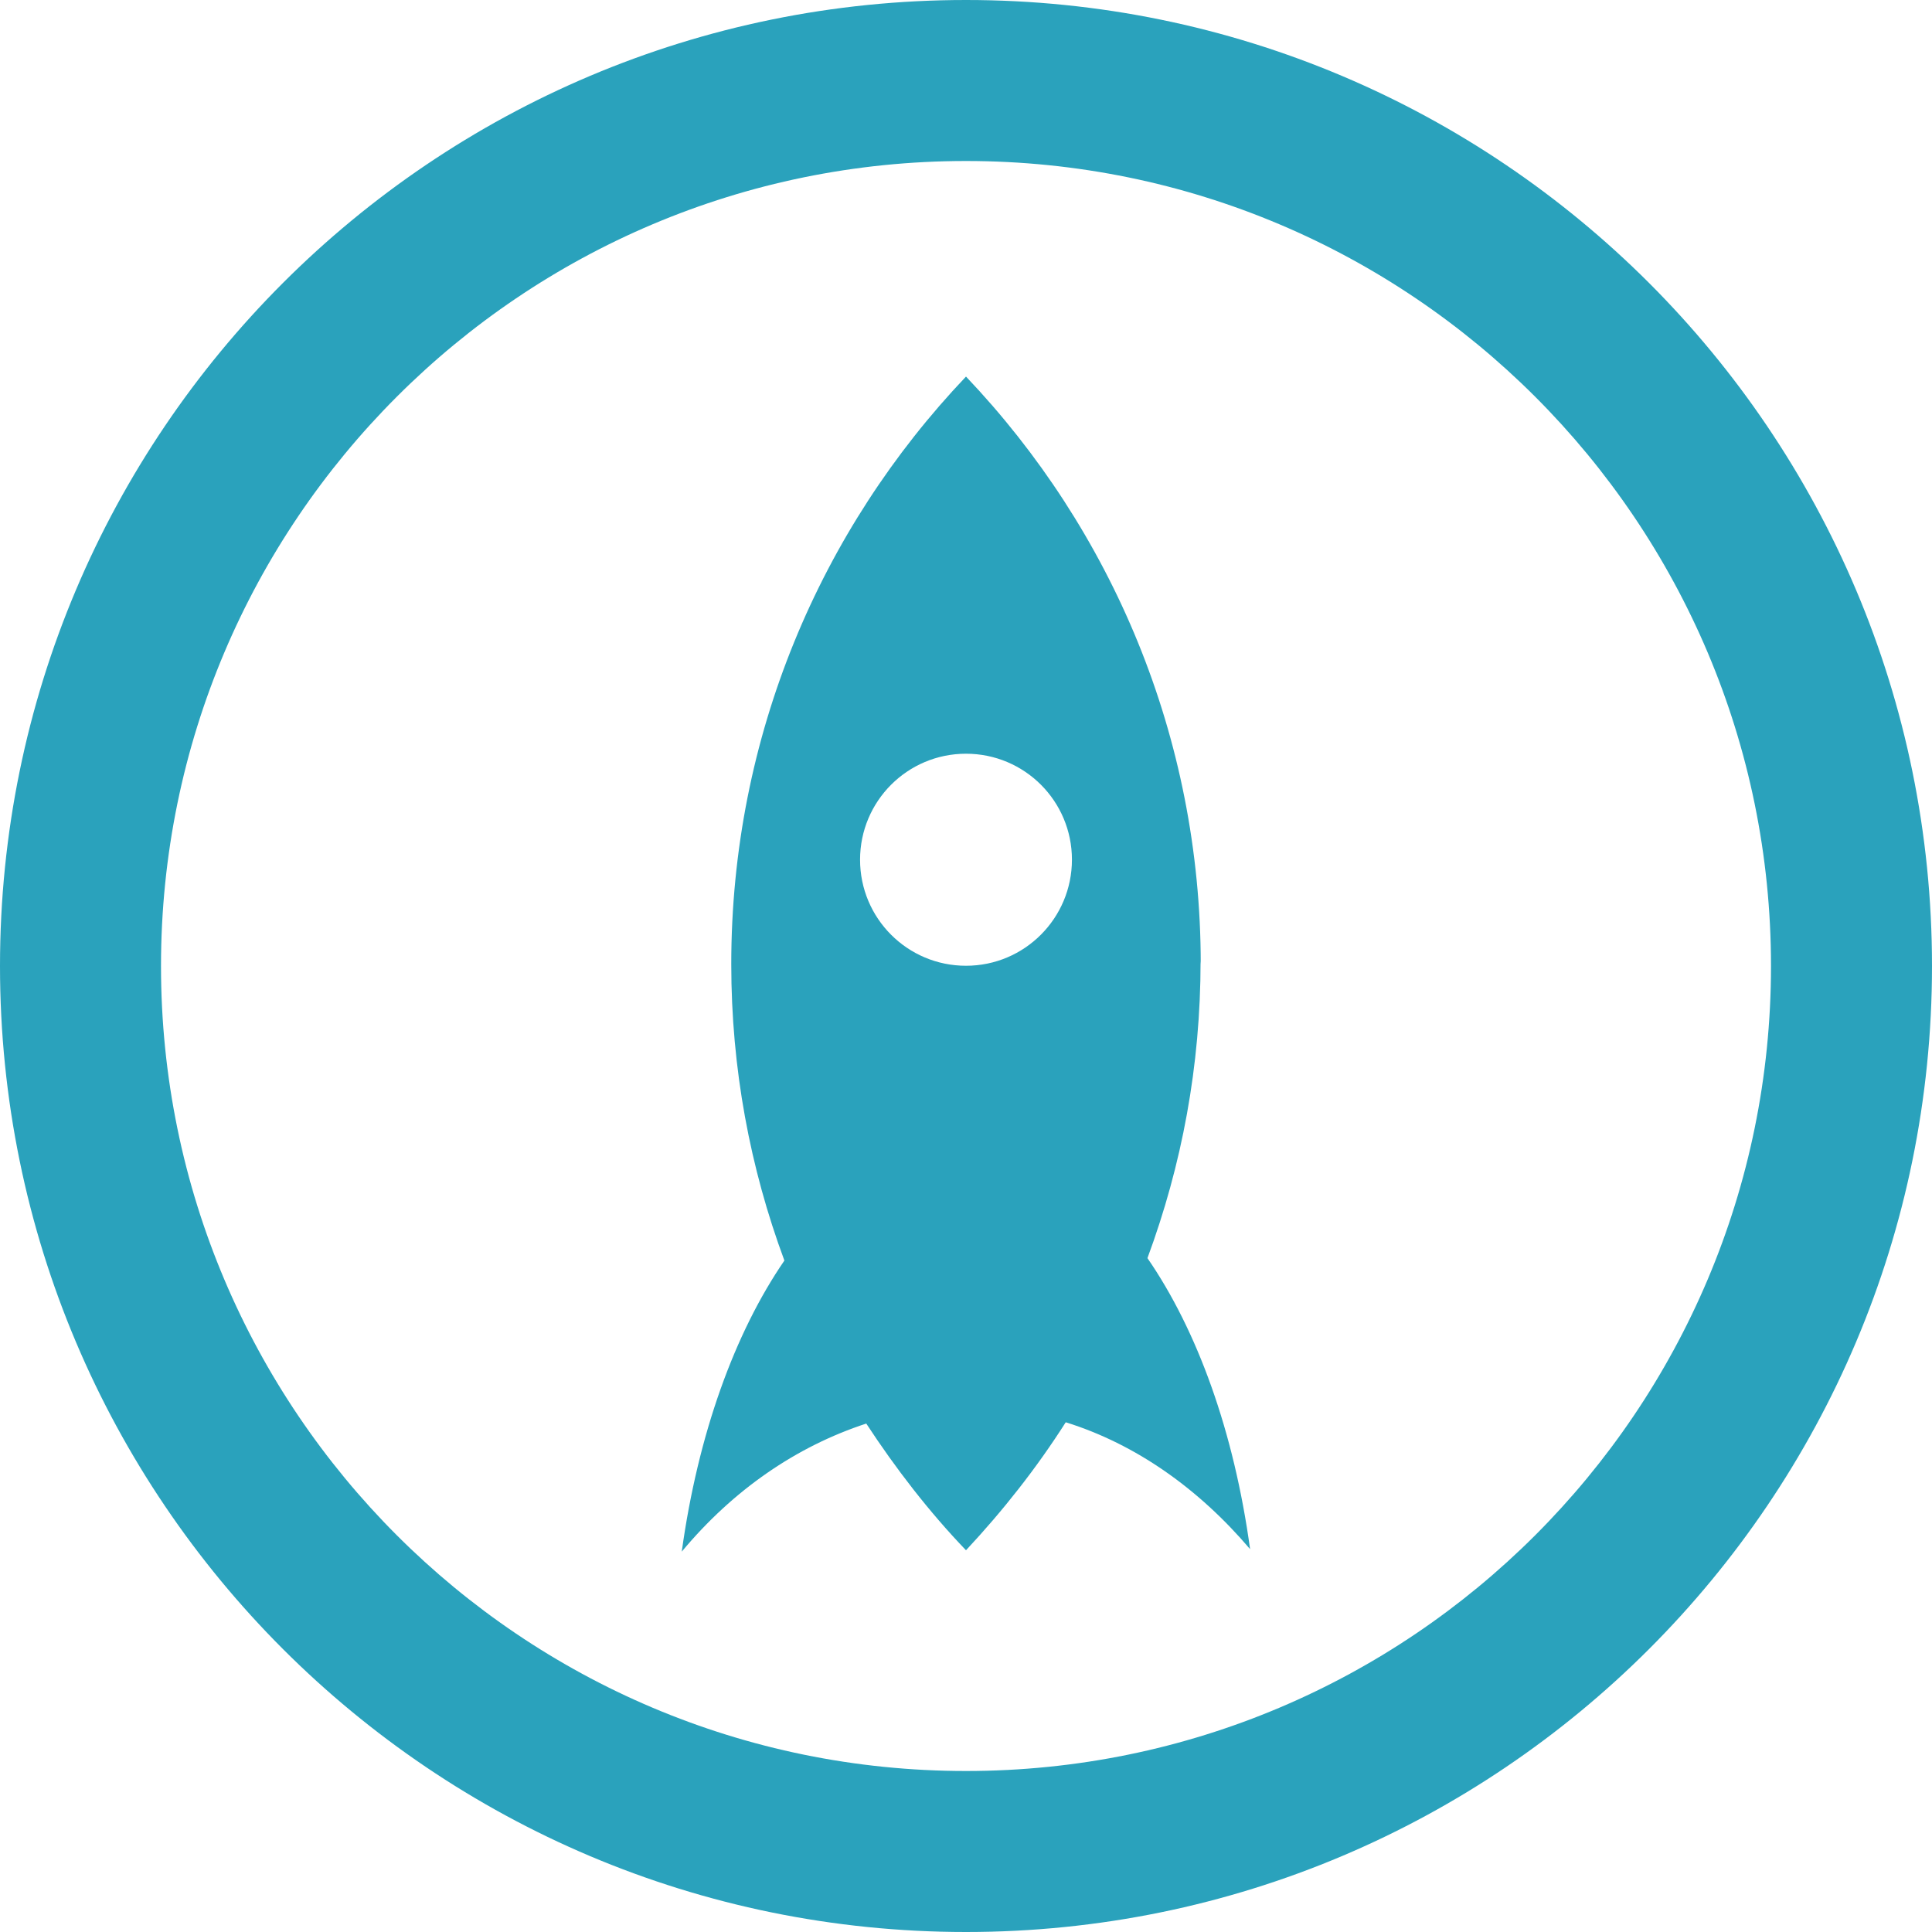 <svg xmlns="http://www.w3.org/2000/svg" enable-background="new 0 0 24 24" viewBox="0 0 24 24"><path fill="#2AA2BC" d="M12,0C5.373,0,0,5.373,0,12s5.373,12,12,12s12-5.373,12-12S18.627,0,12,0z M12,22C6.477,22,2,17.523,2,12S6.477,2,12,2s10,4.477,10,10S17.523,22,12,22z"/><path fill="#2AA2BC" d="M14.914,11.939l0.002,0.037c0-2.828-1.109-5.397-2.916-7.298c-1.807,1.9-2.916,4.47-2.916,7.298c0,1.297,0.234,2.535,0.66,3.683c-0.618,0.9-1.074,2.16-1.275,3.616c0.639-0.767,1.422-1.306,2.292-1.591c0.363,0.555,0.78,1.096,1.239,1.574c0.461-0.494,0.876-1.02,1.239-1.59c0.87,0.271,1.653,0.826,2.29,1.576c-0.199-1.456-0.655-2.716-1.275-3.615C14.681,14.474,14.914,13.244,14.914,11.939z M12,11.997c-0.728,0-1.316-0.59-1.316-1.317c0-0.727,0.588-1.317,1.316-1.317s1.316,0.589,1.316,1.316S12.728,11.997,12,11.997z"/></svg>